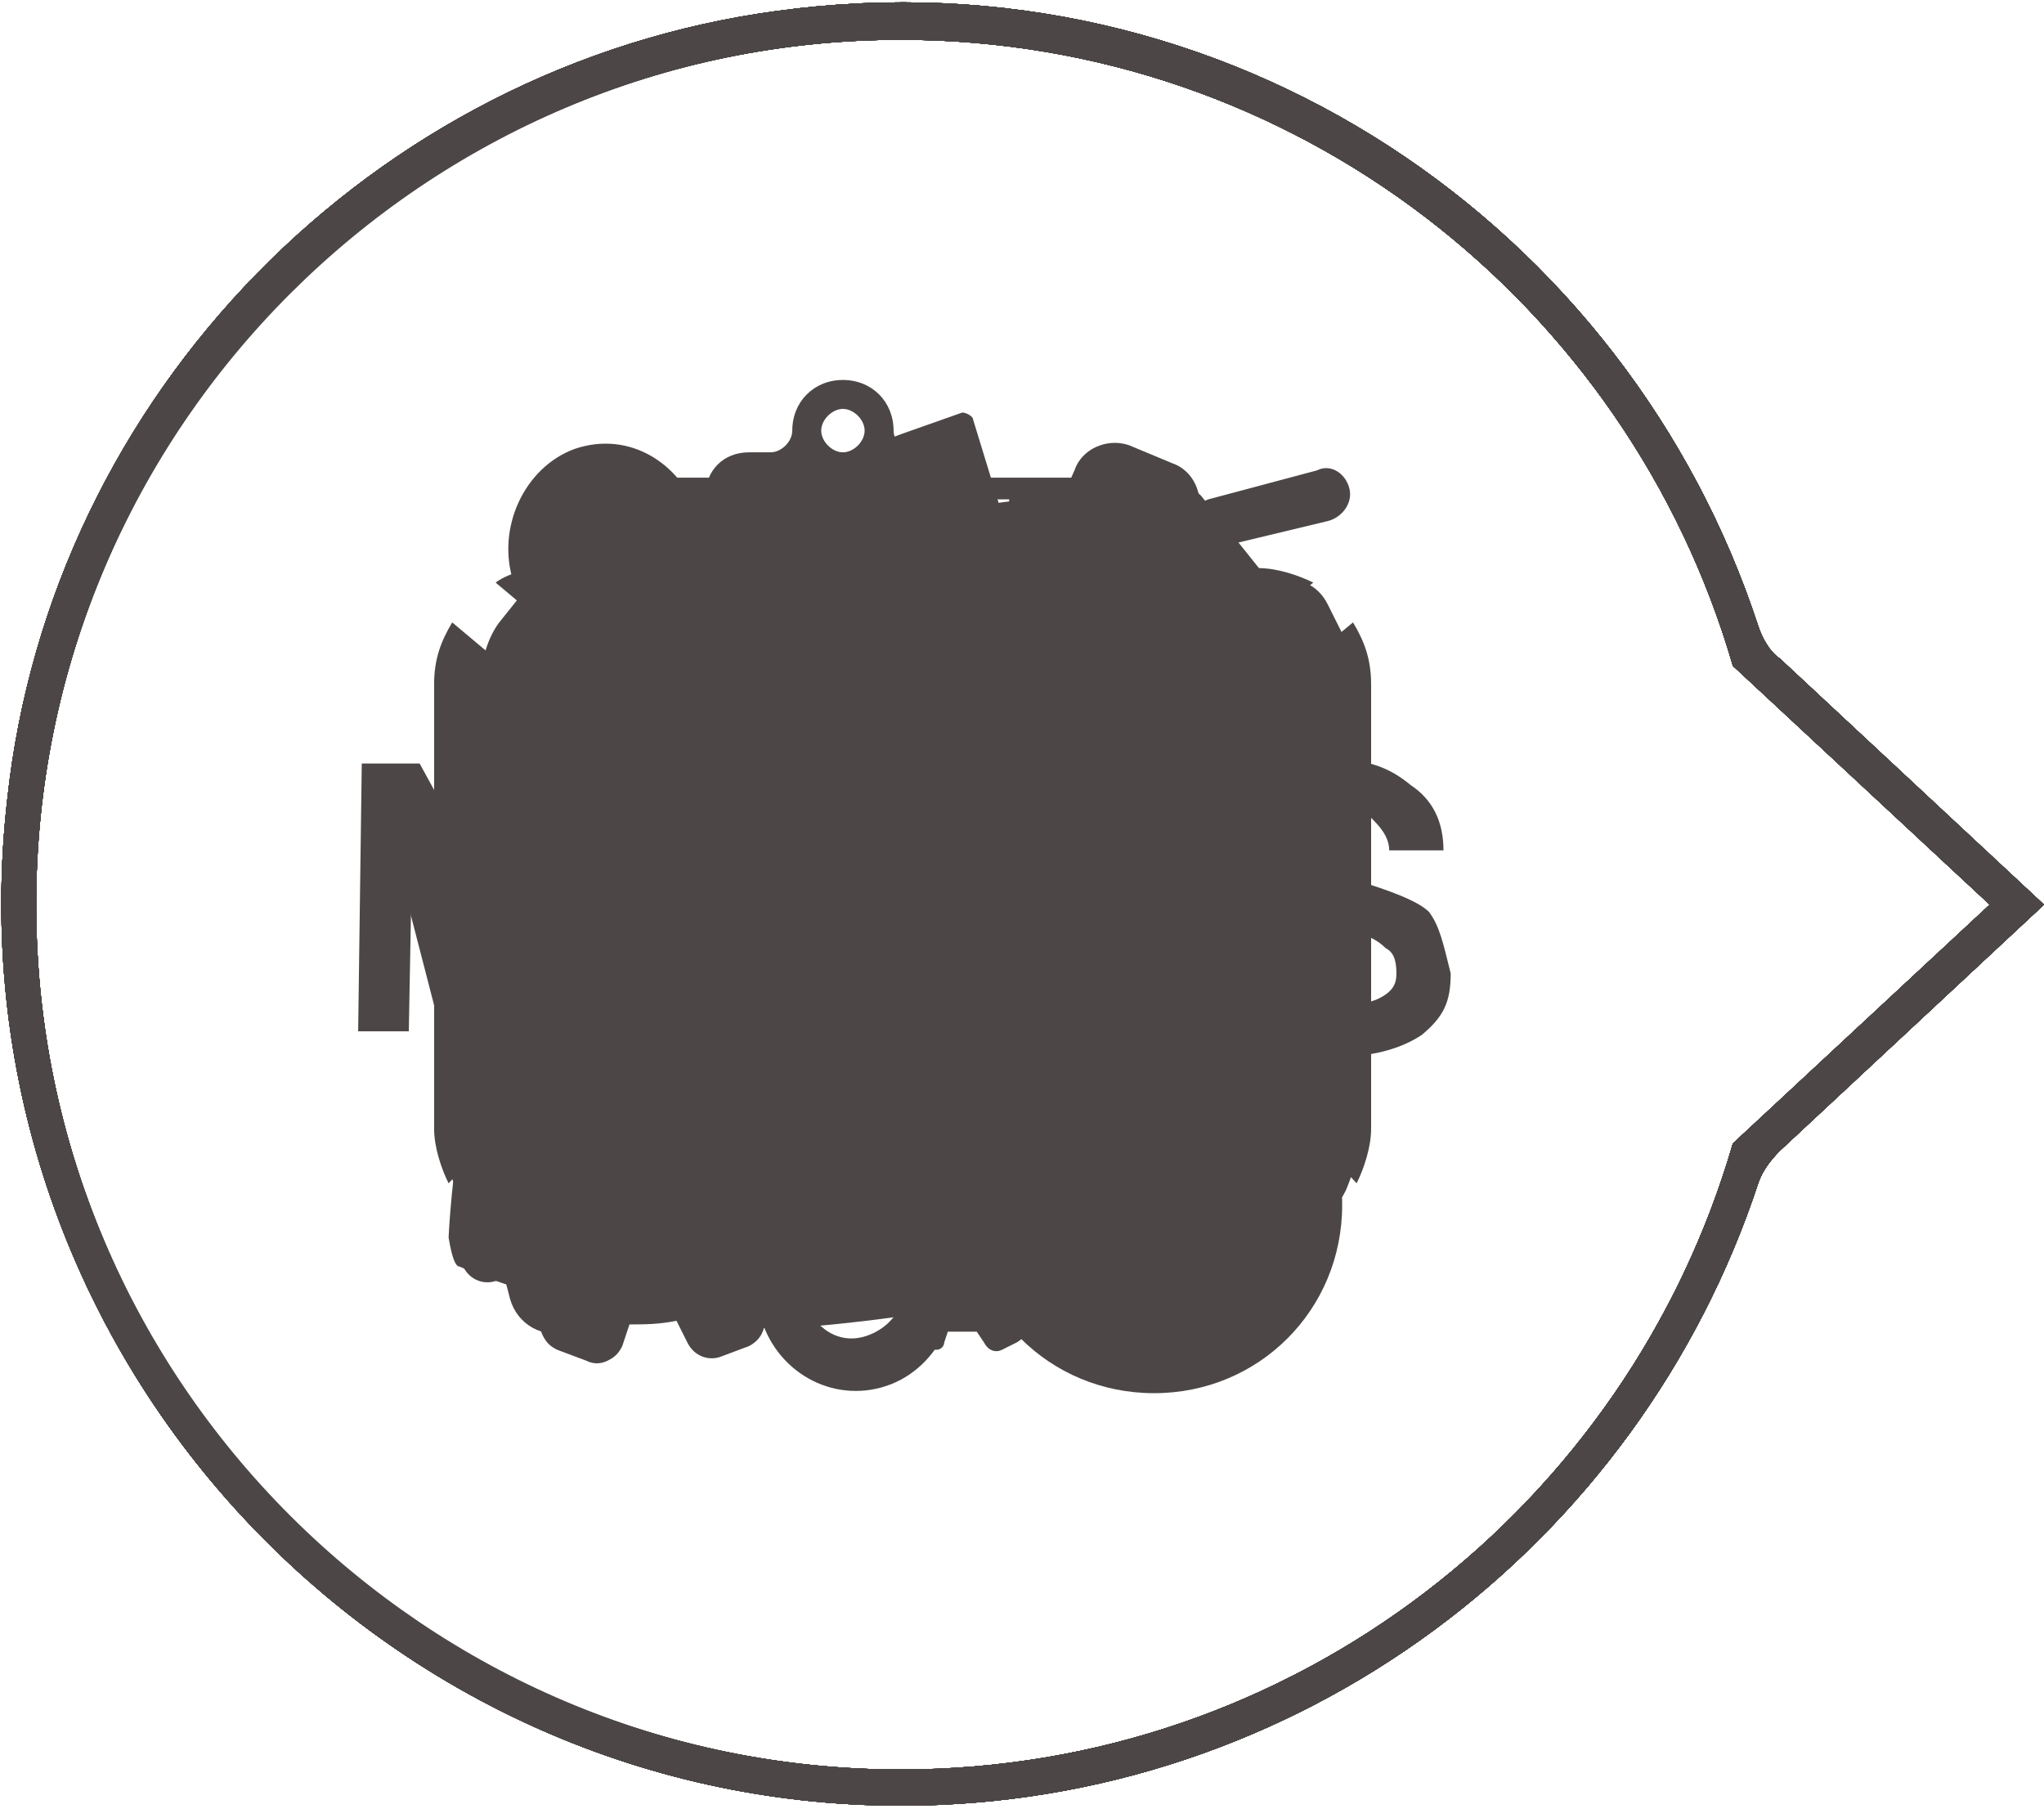 <?xml version="1.0" encoding="utf-8"?>
<!-- Generator: Adobe Illustrator 18.0.0, SVG Export Plug-In . SVG Version: 6.00 Build 0)  -->
<!DOCTYPE svg PUBLIC "-//W3C//DTD SVG 1.1//EN" "http://www.w3.org/Graphics/SVG/1.1/DTD/svg11.dtd">
<svg version="1.1" id="Description_x5F_icon" xmlns="http://www.w3.org/2000/svg" xmlns:xlink="http://www.w3.org/1999/xlink"
	 x="0px" y="0px" viewBox="0 0 56.5 50" enable-background="new 0 0 56.5 50" xml:space="preserve">
<g id="CardIcon">
	<path id="test_path" display="inline" fill="#4C4646" d="M37.3,13.5c-0.1-0.4-0.5-0.7-0.9-0.5l-3,0.8c-0.3,0.1-0.5,0.3-0.6,0.6
		l-0.4,2.4L13.8,19l0,0c0,0,0,0-0.1,0c0,0-0.1,0-0.1,0.1c0,0-0.1,0-0.1,0.1c-0.1,0-0.1,0.1-0.1,0.1s0,0-0.1,0.1l0,0
		c-0.1,0-0.1,0-0.1,0.1c0,0,0,0,0,0.1s0,0.2,0,0.3l2.2,9.1l0.8,3c0,0,0,0,0,0.1v0.1l0.1,0.1c0,0,0,0.1,0.1,0.1l0.1,0.1h0.1
		c0.1,0,0.2,0.1,0.3,0.1h15.9c0.4,0,0.8-0.3,0.8-0.8c0-0.4-0.3-0.8-0.8-0.8H17.5l-0.4-1.5h14.1c0.1,0,0.2,0,0.3,0c0,0,0.1,0,0.1-0.1
		c0,0,0.1,0,0.1-0.1c0,0,0-0.1,0.1-0.1l0.1-0.1V29v-0.1l0,0l0,0L34.2,15l2.5-0.6C37.1,14.3,37.4,13.9,37.3,13.5z M16.7,28l-1.9-7.7
		l2.4-0.2l1.1,7.9C18.3,28,16.7,28,16.7,28z M19.8,28l-1.2-8.1l2.4-0.3l0.4,8.4H19.8z M24.5,28h-1.6l-0.4-8.6l2.4-0.3L24.5,28z
		 M27.6,28H26l0.4-9l2.3-0.3L27.6,28z M30.6,28h-1.5l1.2-9.5l1.6-0.2L30.6,28z M19.9,34.1c-0.8,0-1.5,0.7-1.5,1.5s0.7,1.5,1.5,1.5
		s1.5-0.7,1.5-1.5S20.8,34.1,19.9,34.1z M29.7,34.1c-0.8,0-1.5,0.7-1.5,1.5s0.7,1.5,1.5,1.5s1.5-0.7,1.5-1.5
		C31.3,34.7,30.6,34.1,29.7,34.1z"/>
	<path display="inline" fill="#4C4646" d="M56.5,25l-7.3-6.8c-0.3-0.2-0.5-0.6-0.6-0.9C45,6.3,34-1.4,21.5,0.3
		C10.3,1.8,1.4,10.9,0.2,22.1c-1.7,15,10.1,27.8,24.7,27.8c11,0,20.4-7.2,23.7-17.2c0.1-0.3,0.3-0.6,0.6-0.9L56.5,25z M47.9,31.6
		c-2.9,10-12.1,17.3-23,17.3C11.7,48.9,1,38.2,1,25C1,11.8,11.7,1.1,24.9,1.1c10.9,0,20.1,7.3,23,17.3L55,25"/>
</g>
<g id="DeliveryIcon">
	<path display="inline" fill="#4C4646" d="M36,17.2l-2.8-3.5c-0.3-0.3-0.7-0.5-1.1-0.5H17.7c-0.4,0-0.8,0.2-1.1,0.5l-2.8,3.5
		c-0.3,0.4-0.5,1-0.5,1.6v2.6c0.2-0.3,0.5-0.6,0.9-0.7c0-0.3,0.1-0.6,0.3-0.8c0.3-0.4,0.7-0.8,1.2-0.9c0.2,0,0.3-0.1,0.5-0.1
		c0.7,0,1.3,0.3,1.6,0.9c0.1,0,0.2,0,0.3,0c0.3,0,0.6,0.1,0.9,0.2l1.5-0.4c0.2-0.1,0.4-0.1,0.6-0.1c1.1,0,2,0.7,2.3,1.8l3,11.6
		c0.2,0.6,0.1,1.2-0.2,1.8c-0.3,0.5-0.8,0.9-1.4,1.1l-1.4,0.4h11.4c1,0,1.7-0.8,1.7-1.7V18.9C36.6,18.3,36.3,17.6,36,17.2z
		 M14.8,17.2l0.9-1.2H22l0.6-1h-6.1l0.7-0.9c0.1-0.2,0.3-0.3,0.5-0.3h14.4c0.2,0,0.4,0.1,0.5,0.3l0.7,0.9h-6.2l0.3,1h6.7l0.9,1.2
		H14.8z M15,21.5l-0.4,0.1c-0.4,0.1-0.7,0.5-0.6,0.9l0,0c0.1,0.4,0.5,0.7,0.9,0.6l3.3-0.9c0.4-0.1,0.7-0.5,0.6-0.9l0,0
		c-0.1-0.4-0.5-0.7-0.9-0.6l-0.4,0.1c-0.2,0.1-0.4-0.1-0.5-0.3l0,0c-0.1-0.5-0.6-0.8-1.1-0.6l0,0c-0.5,0.1-0.8,0.6-0.6,1.1l0,0
		C15.4,21.2,15.3,21.4,15,21.5z M16.1,20.4c0.2-0.1,0.4,0.1,0.5,0.3c0.1,0.2-0.1,0.4-0.3,0.5c-0.2,0.1-0.4-0.1-0.5-0.3
		C15.8,20.6,15.9,20.4,16.1,20.4z M21,32.4c0,0.1,0,0.3-0.2,0.3L16,34c-0.1,0-0.3,0-0.3-0.2l-0.1-0.3c0-0.1,0-0.3,0.2-0.3l4.8-1.3
		c0.1,0,0.3,0,0.3,0.2L21,32.4z M21.6,27.3l0.1,0.3c0,0.1,0,0.3-0.2,0.3l-6.6,1.7c-0.1,0-0.3,0-0.3-0.2l-0.1-0.3
		c0-0.1,0-0.3,0.2-0.3l6.6-1.7C21.4,27.1,21.5,27.2,21.6,27.3z M20.9,25.6l-6.6,1.7c-0.1,0-0.3,0-0.3-0.2l-0.1-0.3
		c0-0.1,0-0.3,0.2-0.3l6.6-1.7c0.1,0,0.3,0,0.3,0.2l0.1,0.3C21.1,25.4,21,25.6,20.9,25.6z M20.7,30.3l-5.3,1.4c-0.1,0-0.3,0-0.3-0.2
		L15,31.2c0-0.1,0-0.3,0.2-0.3l5.3-1.4c0.1,0,0.3,0,0.3,0.2l0.1,0.3C20.9,30.1,20.9,30.2,20.7,30.3z M25.5,33.1l-3-11.6
		c-0.2-0.7-0.9-1.1-1.6-0.9l-1.6,0.3c0,0.1,0.1,0.2,0.1,0.2c0.2,0.7-0.2,1.4-0.9,1.6l-3.3,0.8c-0.7,0.2-1.4-0.2-1.6-0.8
		c0-0.1-0.1-0.2-0.1-0.4L12,22.7c-0.7,0.2-1.1,0.9-0.9,1.6l3,11.6c0.2,0.7,0.9,1.1,1.6,0.9l8.9-2.3C25.3,34.5,25.7,33.8,25.5,33.1z
		 M15.4,35.7l-2.6-10.1l8.9-2.3l2.6,10.1L15.4,35.7z"/>
	<path display="inline" fill="#4C4646" d="M56.5,25l-7.3-6.8c-0.3-0.2-0.5-0.6-0.6-0.9C45,6.3,34-1.4,21.5,0.3
		C10.3,1.8,1.4,10.9,0.2,22.1c-1.7,15,10.1,27.8,24.7,27.8c11,0,20.4-7.2,23.7-17.2c0.1-0.3,0.3-0.6,0.6-0.9L56.5,25z M47.9,31.6
		c-2.9,10-12.1,17.3-23,17.3C11.7,48.9,1,38.2,1,25C1,11.8,11.7,1.1,24.9,1.1c10.9,0,20.1,7.3,23,17.3L55,25"/>
</g>
<g id="SettingsIcon">
	<path display="inline" fill="#4C4646" d="M22.7,32.7l-0.6-0.3c0-0.4,0-0.8-0.1-1.3l0.6-0.3c0.4-0.2,0.5-0.6,0.4-0.9l-0.3-0.8
		c-0.2-0.4-0.6-0.5-0.9-0.4l-0.6,0.5c-0.3-0.4-0.6-0.7-0.9-0.8l0.2-0.6c0.1-0.4-0.1-0.8-0.4-0.8l-0.8-0.4c-0.4-0.1-0.8,0.1-0.8,0.4
		l-0.3,0.7c-0.4,0-0.8,0-1.3,0.1l-0.3-0.6c-0.2-0.4-0.6-0.5-0.9-0.4l-0.8,0.3c-0.4,0.2-0.5,0.6-0.4,0.9l0.3,0.6
		c-0.4,0.3-0.7,0.6-0.8,0.9l-0.6-0.2c-0.4-0.1-0.8,0.1-0.8,0.4l-0.2,0.8c-0.1,0.2-0.1,0.4,0,0.6c0.1,0.2,0.2,0.3,0.4,0.4l0.6,0.2
		c0,0.4,0,0.8,0.1,1.3l-0.6,0.3c-0.4,0.2-0.5,0.6-0.4,0.9l0.3,0.8c0.2,0.4,0.6,0.5,0.9,0.4l0.6-0.3c0.3,0.4,0.6,0.7,0.9,0.8L15,36.3
		c-0.1,0.2-0.1,0.4,0,0.6c0.1,0.2,0.2,0.3,0.4,0.4l0.8,0.3c0.2,0.1,0.4,0.1,0.6,0s0.3-0.2,0.4-0.4l0.2-0.6c0.4,0,0.8,0,1.3-0.1
		l0.3,0.6c0.2,0.4,0.6,0.5,0.9,0.4l0.8-0.3c0.4-0.2,0.5-0.6,0.4-0.9l-0.3-0.6c0.4-0.3,0.7-0.6,0.8-0.9l0.6,0.2
		c0.2,0.1,0.4,0.1,0.6,0c0.2-0.1,0.3-0.2,0.4-0.4l0.3-0.8C23.2,33.2,23.1,32.8,22.7,32.7z M18.8,34.5c-0.4,0.2-0.8,0.3-1.1,0.3
		c-1,0-2.1-0.7-2.5-1.6c-0.7-1.4,0-3,1.3-3.7c0.4-0.2,0.8-0.3,1.1-0.3c1,0,2.1,0.7,2.5,1.6C20.8,32.2,20.2,33.8,18.8,34.5z"/>
	<path display="inline" fill="#4C4646" d="M29.5,34.7l-0.3-0.1c0-0.2,0-0.5,0-0.8l0.3-0.2c0.2-0.1,0.3-0.3,0.2-0.5l-0.2-0.4
		c-0.1-0.2-0.3-0.3-0.5-0.2l-0.4,0.1c-0.2-0.2-0.3-0.4-0.6-0.5l0.1-0.3c0.1-0.2,0-0.4-0.2-0.5l-0.4-0.2c-0.2-0.1-0.5,0-0.5,0.2
		l-0.1,0.3c-0.2,0-0.5,0-0.8,0l-0.2-0.3c-0.1-0.1-0.3-0.2-0.5-0.1l-0.4,0.2c-0.2,0.1-0.3,0.3-0.2,0.5l0.2,0.3
		c-0.2,0.2-0.4,0.3-0.5,0.6l-0.3-0.1c-0.2-0.1-0.5,0-0.5,0.2l-0.2,0.4c0,0.1,0,0.2,0,0.3s0.1,0.2,0.2,0.2l0.3,0.1c0,0.2,0,0.5,0,0.8
		l-0.3,0.2c-0.2,0.1-0.3,0.3-0.2,0.5l0.2,0.4c0.1,0.2,0.3,0.3,0.5,0.2l0.3-0.2c0.2,0.2,0.3,0.4,0.6,0.5l-0.1,0.3c0,0.1,0,0.2,0,0.3
		s0.1,0.2,0.2,0.2l0.4,0.2c0.1,0,0.2,0,0.3,0c0.1,0,0.2-0.1,0.2-0.2l0.1-0.3c0.2,0,0.5,0,0.8,0l0.2,0.3c0.1,0.2,0.3,0.3,0.5,0.2
		l0.4-0.2c0.2-0.1,0.3-0.3,0.2-0.5l-0.2-0.3c0.2-0.2,0.4-0.3,0.5-0.6l0.3,0.1c0.1,0,0.2,0,0.3,0s0.2-0.1,0.2-0.2l0.2-0.4
		C29.8,34.9,29.7,34.8,29.5,34.7z M27.4,35.7c-0.2,0.1-0.4,0.1-0.7,0.1c-0.6,0-1.1-0.4-1.4-0.8c-0.4-0.8,0-1.7,0.8-2.1
		c0.2-0.1,0.4-0.1,0.7-0.1c0.6,0,1.1,0.4,1.4,0.8C28.5,34.4,28.2,35.3,27.4,35.7z"/>
	<path display="inline" fill="#4C4646" d="M36.8,22.5l-0.9-0.4c0.1-0.8,0.1-1.4-0.1-2.2l0.9-0.5c0.6-0.3,0.8-0.9,0.6-1.5l-0.6-1.2
		c-0.3-0.6-0.9-0.8-1.5-0.6l-0.9,0.5c-0.5-0.6-1-1-1.6-1.4l0.4-0.9c0.2-0.6-0.1-1.3-0.7-1.5l-1.2-0.5c-0.6-0.2-1.3,0.1-1.5,0.7
		l-0.4,0.9c-0.8-0.1-1.4-0.1-2.2,0.1l-0.5-0.9c-0.3-0.6-0.9-0.8-1.5-0.6l-1.2,0.6c-0.6,0.3-0.8,0.9-0.6,1.5l0.5,0.9
		c-0.6,0.5-1,1-1.4,1.6l-0.9-0.4c-0.6-0.2-1.3,0.1-1.5,0.7l-0.5,1.2c-0.1,0.3-0.1,0.6,0,0.8s0.4,0.5,0.7,0.6l0.9,0.4
		c-0.1,0.8-0.1,1.4,0.1,2.2L20.2,23c-0.6,0.3-0.8,0.9-0.6,1.5l0.6,1.2c0.3,0.6,0.9,0.8,1.5,0.6l0.9-0.5c0.5,0.6,1,1,1.6,1.4
		l-0.4,0.9c-0.1,0.3-0.1,0.6,0,0.8c0.1,0.3,0.4,0.5,0.7,0.6l1.2,0.5c0.3,0.1,0.6,0.1,0.8,0s0.5-0.4,0.6-0.7l0.4-0.9
		c0.8,0.1,1.4,0.1,2.2-0.1l0.5,0.9c0.3,0.6,0.9,0.8,1.5,0.6l1.2-0.6c0.6-0.3,0.8-0.9,0.6-1.5L33,26.9c0.6-0.5,1-1,1.4-1.6l0.9,0.4
		c0.3,0.1,0.6,0.1,0.9,0c0.3-0.1,0.5-0.4,0.6-0.7l0.5-1.2C37.7,23.3,37.4,22.7,36.8,22.5z M30.4,25.5c-0.7,0.3-1.2,0.5-2,0.5
		c-1.8,0-3.5-1-4.2-2.7c-1-2.3-0.1-5.1,2.3-6.1c0.7-0.3,1.2-0.5,2-0.5c1.8,0,3.5,1,4.2,2.7C33.7,21.7,32.7,24.4,30.4,25.5z"/>
	<path display="inline" fill="#4C4646" d="M56.5,25l-7.3-6.8c-0.3-0.2-0.5-0.6-0.6-0.9C45,6.3,34-1.4,21.5,0.3
		C10.3,1.8,1.4,10.9,0.2,22.1c-1.7,15,10.1,27.8,24.7,27.8c11,0,20.4-7.2,23.7-17.2c0.1-0.3,0.3-0.6,0.6-0.9L56.5,25z M47.9,31.6
		c-2.9,10-12.1,17.3-23,17.3C11.7,48.9,1,38.2,1,25C1,11.8,11.7,1.1,24.9,1.1c10.9,0,20.1,7.3,23,17.3L55,25"/>
</g>
<g id="ListIcon">
	<path display="inline" fill="#4C4646" d="M25.9,12.5h-0.6c-0.3,0-0.6-0.3-0.6-0.6l0,0c0-0.8-0.6-1.4-1.4-1.4l0,0
		c-0.8,0-1.4,0.6-1.4,1.4l0,0c0,0.3-0.3,0.6-0.6,0.6h-0.6c-0.7,0-1.2,0.5-1.2,1.2l0,0c0,0.7,0.5,1.2,1.2,1.2h5.2
		c0.7,0,1.2-0.5,1.2-1.2l0,0C27.1,13,26.6,12.5,25.9,12.5z M23.3,12.5c-0.3,0-0.6-0.3-0.6-0.6s0.3-0.6,0.6-0.6
		c0.3,0,0.6,0.3,0.6,0.6S23.6,12.5,23.3,12.5z M26,35.7H15.9c-0.9,0-1.6-0.7-1.6-1.6V14.9c0-0.9,0.7-1.6,1.2-1.6h3.2
		c0,0.1,0,0.3,0,0.4c0,1.1,0.9,2,2,2h5.2c1.1,0,2-0.9,2-2c0-0.1,0-0.3,0-0.4h2.4c1.3,0,2,0.7,2,1.6v12c-0.1,0-0.3,0-0.4,0
		c-0.6,0-1.1,0.1-1.6,0.2v-9.4h-14v16h9.2C25.6,34.4,25.7,35.1,26,35.7z M31.9,28.1c-2.9,0-5.2,2.3-5.2,5.2c0,2.9,2.3,5.2,5.2,5.2
		s5.2-2.3,5.2-5.2S34.8,28.1,31.9,28.1z M35.3,32.2l-3.2,3.6c-0.2,0.2-0.4,0.3-0.6,0.3S31.1,36,31,35.9l-2-1.6
		c-0.3-0.3-0.4-0.8-0.1-1.1s0.8-0.4,1.1-0.1l1.4,1.1l2.7-3c0.3-0.3,0.8-0.4,1.1-0.1C35.6,31.4,35.6,31.9,35.3,32.2z M28.3,24.5h-6.4
		c-0.2,0-0.4-0.2-0.4-0.4v-0.4c0-0.2,0.2-0.4,0.4-0.4h6.4c0.2,0,0.4,0.2,0.4,0.4v0.4C28.7,24.3,28.5,24.5,28.3,24.5z M28.3,20.9
		h-6.4c-0.2,0-0.4-0.2-0.4-0.4v-0.4c0-0.2,0.2-0.4,0.4-0.4h6.4c0.2,0,0.4,0.2,0.4,0.4v0.4C28.7,20.7,28.5,20.9,28.3,20.9z
		 M26.3,27.7h-4.4c-0.2,0-0.4-0.2-0.4-0.4v-0.4c0-0.2,0.2-0.4,0.4-0.4h4.4c0.2,0,0.4,0.2,0.4,0.4v0.4C26.7,27.5,26.5,27.7,26.3,27.7
		z M25.5,31.3h-3.6c-0.2,0-0.4-0.2-0.4-0.4v-0.4c0-0.2,0.2-0.4,0.4-0.4h3.6c0.2,0,0.4,0.2,0.4,0.4v0.4
		C25.9,31.1,25.7,31.3,25.5,31.3z M20.7,19.4l-1.5,1.7c-0.1,0.1-0.2,0.1-0.3,0.1s-0.2,0-0.2-0.1l-0.9-0.7c-0.2-0.1-0.2-0.4-0.1-0.5
		c0.1-0.2,0.4-0.2,0.5-0.1l0.6,0.5l1.2-1.4c0.1-0.2,0.4-0.2,0.5,0C20.8,19,20.9,19.3,20.7,19.4z M20.7,23l-1.5,1.7
		c-0.1,0.1-0.2,0.1-0.3,0.1s-0.2,0-0.2-0.1L17.8,24c-0.2-0.1-0.2-0.4-0.1-0.5c0.1-0.2,0.4-0.2,0.5-0.1l0.6,0.5l1.2-1.4
		c0.1-0.2,0.4-0.2,0.5,0C20.8,22.6,20.9,22.8,20.7,23z M20.7,26.4l-1.5,1.7c-0.1,0.1-0.2,0.1-0.3,0.1s-0.2,0-0.2-0.1l-0.9-0.7
		c-0.2-0.1-0.2-0.4-0.1-0.5c0.1-0.2,0.4-0.2,0.5-0.1l0.6,0.5l1.2-1.4c0.1-0.2,0.4-0.2,0.5,0C20.8,26,20.9,26.2,20.7,26.4z
		 M20.7,29.8l-1.5,1.7c-0.1,0.1-0.2,0.1-0.3,0.1s-0.2,0-0.2-0.1l-0.9-0.7c-0.2-0.1-0.2-0.4-0.1-0.5c0.1-0.2,0.4-0.2,0.5-0.1l0.6,0.5
		l1.2-1.4c0.1-0.2,0.4-0.2,0.5,0C20.8,29.4,20.9,29.7,20.7,29.8z"/>
	<path display="inline" fill="#4C4646" d="M56.5,25l-7.3-6.8c-0.3-0.2-0.5-0.6-0.6-0.9C45,6.3,34-1.4,21.5,0.3
		C10.3,1.8,1.4,10.9,0.2,22.1c-1.7,15,10.1,27.8,24.7,27.8c11,0,20.4-7.2,23.7-17.2c0.1-0.3,0.3-0.6,0.6-0.9L56.5,25z M47.9,31.6
		c-2.9,10-12.1,17.3-23,17.3C11.7,48.9,1,38.2,1,25C1,11.8,11.7,1.1,24.9,1.1c10.9,0,20.1,7.3,23,17.3L55,25"/>
</g>
<g id="MailIcon">
	<path display="inline" fill="#4C4646" d="M37.9,31.2c0,0.5-0.2,1.1-0.4,1.5l-8.2-8.8l8.1-6.7c0.3,0.5,0.5,1,0.5,1.7V31.2z
		 M24.9,25.5l11.4-9.4c-0.4-0.2-1-0.4-1.5-0.4H15.2c-0.5,0-1.1,0.1-1.5,0.4L24.9,25.5z M28.1,25l-2.6,2.2c-0.1,0.1-0.3,0.2-0.5,0.2
		s-0.4-0.1-0.5-0.2L21.8,25l-8.3,8.8c0.5,0.3,1.1,0.5,1.6,0.5h19.5c0.6,0,1.3-0.2,1.6-0.5L28.1,25z M12.5,17.2
		c-0.3,0.5-0.5,1-0.5,1.7v12.3c0,0.5,0.2,1.1,0.4,1.5l8.2-8.7L12.5,17.2z"/>
	<path display="inline" fill="#4C4646" d="M56.5,25l-7.3-6.8c-0.3-0.2-0.5-0.6-0.6-0.9C45,6.3,34-1.4,21.5,0.3
		C10.3,1.8,1.4,10.9,0.2,22.1c-1.7,15,10.1,27.8,24.7,27.8c11,0,20.4-7.2,23.7-17.2c0.1-0.3,0.3-0.6,0.6-0.9L56.5,25z M47.9,31.6
		c-2.9,10-12.1,17.3-23,17.3C11.7,48.9,1,38.2,1,25C1,11.8,11.7,1.1,24.9,1.1c10.9,0,20.1,7.3,23,17.3L55,25"/>
</g>
<g id="MarketIcon">
	<path display="inline" fill="#4C4646" d="M14.2,16.1c-0.5-1.5,0.3-3.2,1.7-3.7c1.5-0.5,2.9,0.4,3.4,1.8l5.3,17.4
		c-0.5-0.2-1-0.2-1.5-0.1l-5.1-16.8c-0.2-0.7-0.9-1.1-1.5-0.8c-0.6,0.3-1,1-0.8,1.7c0.1,0.5-0.1,0.8-0.5,1
		C14.8,16.7,14.3,16.6,14.2,16.1z M34.8,29.8l-8.6,3.1c0.3,0.4,0.5,0.8,0.7,1.4c0,0,0,0,0,0.1l8.4-3c0.4-0.1,0.5-0.5,0.5-1
		C35.7,29.9,35.2,29.6,34.8,29.8z M26.3,34.4c0.5,1.6-0.3,3.4-1.8,3.9c-1.5,0.5-3.1-0.4-3.5-2s0.3-3.4,1.8-3.9
		C24.2,32,25.8,32.9,26.3,34.4z M24.9,35c-0.3-0.8-1-1.3-1.8-1c-0.7,0.3-1.2,1.2-0.9,1.9c0.3,0.8,1,1.3,1.8,1
		C24.8,36.6,25.2,35.8,24.9,35z M32.7,18l2.9,9.7c0.1,0.2,0,0.5-0.3,0.5l-9.2,3.4c-0.2,0.1-0.4,0-0.5-0.3l-2.9-9.7
		c-0.1-0.2,0-0.5,0.3-0.5l9.2-3.4C32.5,17.6,32.7,17.8,32.7,18z M31.5,23.6l-3.1-1.9l-1.5,3.5l1,0.5l0.6-1.5l1.2,3.8l1.1-0.4
		l-1.2-3.8l1.4,0.8L31.5,23.6z M28.8,17.8l-1.9-6.2c0-0.1-0.2-0.2-0.3-0.2L24.9,12l0,0l0,0l-0.8,0.3l0.7,2.3l-0.9,0.4l-0.7-2.3
		l-0.8,0.3l0,0l0,0l-1.6,0.5c-0.1,0-0.2,0.2-0.2,0.3l1.9,6.2c0,0.1,0.2,0.2,0.3,0.2l5.9-2.1C28.8,18.1,28.8,18,28.8,17.8z"/>
	<path display="inline" fill="#4C4646" d="M56.5,25l-7.3-6.8c-0.3-0.2-0.5-0.6-0.6-0.9C45,6.3,34-1.4,21.5,0.3
		C10.3,1.8,1.4,10.9,0.2,22.1c-1.7,15,10.1,27.8,24.7,27.8c11,0,20.4-7.2,23.7-17.2c0.1-0.3,0.3-0.6,0.6-0.9L56.5,25z M47.9,31.6
		c-2.9,10-12.1,17.3-23,17.3C11.7,48.9,1,38.2,1,25C1,11.8,11.7,1.1,24.9,1.1c10.9,0,20.1,7.3,23,17.3L55,25"/>
</g>
<g id="PadIcon">
	<path display="inline" fill="#4C4646" d="M20.2,20.1c-0.8,0-1.5,0.7-1.5,1.5s0.7,1.5,1.5,1.5s1.5-0.7,1.5-1.5S21,20.1,20.2,20.1z"
		/>
	<path display="inline" fill="#4C4646" d="M24.3,17c-1.2-0.1-2.5-0.5-4.1-1.2h-0.1H20c-4.7,0-8,8.2-8,13.8c0,1.3,0.2,2.4,0.6,3.2
		c0.5,0.9,1.2,1.4,2.1,1.4c2.1,0,3.3-1.2,4.6-2.4c1.4-1.3,2.9-2.7,5.7-2.7c2.4,0,4.2,1.4,5.9,2.8c1.5,1.2,2.8,2.2,4.4,2.2
		c0.8,0,1.5-0.4,1.9-1.2c0.3-0.7,0.5-1.6,0.5-2.7c0-4.9-3.6-14.4-7.9-14.4h-0.1h-0.1c-1.7,0.8-3,1.2-4.3,1.2 M20.2,24
		c-1.3,0-2.4-1.1-2.4-2.4s1.1-2.4,2.4-2.4s2.4,1.1,2.4,2.4C22.6,23,21.5,24,20.2,24z M29.7,18.2c0.5-0.3,1.2-0.2,1.6,0.3
		c0.2,0.3,0.2,0.6,0.2,0.8c-0.1,0.3-0.2,0.5-0.5,0.7c-0.2,0.1-0.4,0.2-0.6,0.2c-0.4,0-0.7-0.2-1-0.5C29,19.2,29.1,18.5,29.7,18.2z
		 M27.3,21.7c-0.3-0.5-0.2-1.2,0.3-1.6c0.5-0.3,1.2-0.2,1.6,0.3c0.2,0.3,0.2,0.6,0.2,0.9c-0.1,0.3-0.2,0.5-0.5,0.7
		c-0.2,0.1-0.4,0.2-0.6,0.2C27.8,22.3,27.6,22.1,27.3,21.7z M30.3,24.4c-0.2,0.1-0.4,0.2-0.6,0.2c-0.4,0-0.7-0.2-1-0.5
		c-0.2-0.3-0.2-0.6-0.2-0.9c0.1-0.3,0.2-0.5,0.5-0.7c0.5-0.3,1.2-0.2,1.6,0.3C31.1,23.4,30.8,24.1,30.3,24.4z M32.7,21.7
		c-0.1,0.3-0.2,0.5-0.5,0.7c-0.2,0.1-0.4,0.2-0.6,0.2c-0.4,0-0.7-0.2-1-0.5c-0.2-0.3-0.2-0.6-0.2-0.9c0.1-0.3,0.2-0.5,0.5-0.7
		c0.5-0.3,1.2-0.2,1.6,0.3C32.8,21.1,32.8,21.4,32.7,21.7z"/>
	<path display="inline" fill="#4C4646" d="M56.5,25l-7.3-6.8c-0.3-0.2-0.5-0.6-0.6-0.9C45,6.3,34-1.4,21.5,0.3
		C10.3,1.8,1.4,10.9,0.2,22.1c-1.7,15,10.1,27.8,24.7,27.8c11,0,20.4-7.2,23.7-17.2c0.1-0.3,0.3-0.6,0.6-0.9L56.5,25z M47.9,31.6
		c-2.9,10-12.1,17.3-23,17.3C11.7,48.9,1,38.2,1,25C1,11.8,11.7,1.1,24.9,1.1c10.9,0,20.1,7.3,23,17.3L55,25"/>
</g>
<g id="PaidIcon">
	<path display="inline" fill="#4C4646" d="M16.5,17.3h12.6c0.7,0,1.2-0.6,1.2-1.2v-0.7c0-0.7-0.6-1.2-1.2-1.2H16.5
		c-0.7,0-1.2,0.6-1.2,1.2v0.7C15.2,16.8,15.8,17.3,16.5,17.3z"/>
	<path display="inline" fill="#4C4646" d="M14.6,21.6h12.6c0.7,0,1.2-0.6,1.2-1.2v-0.7c0-0.7-0.6-1.2-1.2-1.2H14.6
		c-0.7,0-1.2,0.6-1.2,1.2v0.7C13.4,21.1,13.9,21.6,14.6,21.6z"/>
	<path display="inline" fill="#4C4646" d="M14.6,25.9h8.6c0.4-0.8,0.8-1.5,1.5-2.1c0.4-0.4,0.8-0.7,1.2-0.9H14.6
		c-0.7,0-1.2,0.6-1.2,1.2v0.7C13.4,25.4,13.9,25.9,14.6,25.9z"/>
	<path display="inline" fill="#4C4646" d="M16.5,27.1c-0.7,0-1.2,0.6-1.2,1.2V29c0,0.7,0.6,1.2,1.2,1.2h6c-0.1-0.4-0.1-0.8-0.1-1.1
		c0-0.7,0.1-1.3,0.3-2L16.5,27.1L16.5,27.1z"/>
	<path display="inline" fill="#4C4646" d="M14.6,34.5h10.2c-0.1-0.1-0.1-0.1-0.2-0.2c-0.7-0.7-1.2-1.5-1.6-2.4
		c-0.1-0.2-0.2-0.4-0.2-0.6h-8.2c-0.7,0-1.2,0.6-1.2,1.2v0.7C13.4,33.9,13.9,34.5,14.6,34.5z"/>
	<polygon display="inline" fill="#4C4646" points="28.5,27.1 28.5,28.5 29.3,28.5 29.3,27.1 29.3,26.9 28.5,26.9 	"/>
	<rect x="30.5" y="29.7" display="inline" fill="#4C4646" width="0.7" height="1.6"/>
	<path display="inline" fill="#4C4646" d="M27.4,22.8c-1.5,0.6-2.7,1.7-3.5,3.1c-0.2,0.4-0.4,0.8-0.5,1.1c-0.2,0.7-0.3,1.3-0.3,2
		c0,0.4,0,0.8,0.1,1.1c0.1,0.5,0.2,0.8,0.4,1.2c0.5,1.2,1.3,2.4,2.4,3.1c1.1,0.8,2.4,1.3,4,1.3c3.7,0,6.7-3,6.7-6.7s-3-6.7-6.7-6.7
		C29,22.4,28.1,22.6,27.4,22.8z M30.5,24.8v0.8h1.1c0.4,0,0.6,0.3,0.6,0.6s-0.3,0.7-0.7,0.7h-1.1v1.6h1.3c0.4,0,0.6,0.3,0.6,0.6v2.8
		c0,0.4-0.3,0.6-0.6,0.6h-1.3v0.8c0,0.4-0.3,0.6-0.6,0.6c-0.3,0-0.6-0.3-0.6-0.6v-0.8h-0.8H28c-0.4,0-0.6-0.3-0.6-0.6
		c0-0.2,0.1-0.3,0.2-0.4c0.1-0.1,0.3-0.2,0.5-0.2h1.2v-1.1v-0.6H28c-0.4,0-0.6-0.3-0.6-0.6v-2v-0.8c0-0.1,0-0.3,0.1-0.4
		c0.1-0.2,0.3-0.3,0.5-0.3l0,0h1.3v-0.8c0-0.4,0.3-0.6,0.6-0.6S30.5,24.5,30.5,24.8z"/>
	<path display="inline" fill="#4C4646" d="M56.5,25l-7.3-6.8c-0.3-0.2-0.5-0.6-0.6-0.9C45,6.3,34-1.4,21.5,0.3
		C10.3,1.8,1.4,10.9,0.2,22.1c-1.7,15,10.1,27.8,24.7,27.8c11,0,20.4-7.2,23.7-17.2c0.1-0.3,0.3-0.6,0.6-0.9L56.5,25z M47.9,31.6
		c-2.9,10-12.1,17.3-23,17.3C11.7,48.9,1,38.2,1,25C1,11.8,11.7,1.1,24.9,1.1c10.9,0,20.1,7.3,23,17.3L55,25"/>
</g>
<g id="SocialIcon">
	<path id="Social_x5F_icon" display="inline" fill="#4C4646" d="M18.7,24.7L18.7,24.7h0.2c0.8,0.7,1.6,1.1,2.5,1.1
		c0.8,0,1.7-0.4,2.5-1l0.1-0.1l0.2,0.1c0.1,0.1,0.4,0.3,0.5,0.4l0.2,0.1l0,0H25c0.1,0.1,0.3,0.2,0.5,0.3c0.2,0.1,0.3,0.1,0.5,0.2
		c0,0,0.8,0.3,1.7,0.7h0.2c0.8,0.3,1.2,0.8,1.2,0.8c1.3,1.9,1.5,6.3,1.5,6.8c0,0.7-0.2,0.8-0.2,0.9c-3,1.3-7.5,1.6-8.4,1.7l0,0l0,0
		h-0.1l0,0l0,0c-0.2,0-0.4,0-0.6,0h-0.1c-0.5,0-5.4-0.3-8.5-1.7c-0.1,0-0.2-0.2-0.3-0.8c0,0,0.2-4.7,1.5-6.8
		c0.1-0.1,0.4-0.5,1.2-0.8c0.7-0.2,2.4-0.7,3.2-1.4l0.1-0.1C18.4,25,18.5,24.9,18.7,24.7z M28,25.9L28,25.9
		c-0.3-0.1-0.5-0.2-0.7-0.3c0.3-0.1,0.6-0.3,0.7-0.4c0,0,0.1,0,0.1-0.1c0.1-0.1,0.2-0.2,0.3-0.3l0.1-0.1l0.1,0.1
		c0.6,0.5,1.2,0.8,1.8,0.8s1.2-0.3,1.8-0.8l0,0l0.1,0.1c0.1,0.1,0.3,0.2,0.4,0.3h0.2l0,0H33c0.1,0.1,0.2,0.1,0.4,0.2
		c0.1,0.1,0.3,0.1,0.4,0.1c0,0,0.6,0.2,1.3,0.5h0.1c0.6,0.2,0.9,0.5,0.9,0.6c1,1.4,1.1,4.6,1.1,5c0,0.5-0.1,0.6-0.2,0.6
		c-1.8,0.8-4.5,1.1-5.6,1.2c-0.1-1.4-0.5-4.9-1.6-6.7v-0.1C29.3,26.6,28.8,26.2,28,25.9z M27.3,20.6L27.3,20.6
		c0.1-0.1,0.2-0.2,0.1-0.3c-0.2-1.3-0.1-1.9,0-2.1c0.4-1.2,1.6-1.7,1.8-1.8c0,0,0.1,0,0.2-0.1l0,0h0.2l0,0h0.1h0.1h0.1
		c0,0,0.5,0.1,1.2,0.3l0.5,0.2c0.9,0.3,1.3,0.7,1.4,0.8c0.7,0.8,0.5,2.1,0.3,2.8c0,0.1,0,0.2,0,0.2v0.1c0,0.1,0.1,0.3-0.1,0.9
		c0,0.2-0.1,0.3-0.2,0.4l-0.1,0.1c-0.2,1.4-1.5,3.1-2.9,3.1c-1.1,0-2.5-1.4-2.7-3.1c0-0.1,0-0.1-0.1-0.2S27,21.7,27,21.4
		C27.3,21,27.3,20.7,27.3,20.6z M17.3,19.1L17.3,19.1c0.1-0.1,0.2-0.3,0.2-0.4c-0.3-1.8-0.1-2.6-0.1-2.8c0.5-1.6,2.2-2.4,2.6-2.6
		c0.1,0,0.2-0.1,0.3-0.1l0,0h0.3l0,0h0.1c0.1,0,0.1,0,0.2,0H21c0,0,0.7,0.1,1.6,0.4l0.7,0.2c1.2,0.4,1.7,1,1.8,1.1
		c1,1.1,0.7,2.8,0.5,3.7c0,0.1,0,0.2,0,0.3l0.1,0.1c0.1,0.1,0.1,0.5-0.1,1.2c0,0.2-0.1,0.4-0.3,0.6c0,0.1-0.1,0.1-0.1,0.2
		c-0.3,1.9-2.1,4.1-3.9,4.1c-1.5,0-3.4-1.9-3.7-4.1c0-0.1,0-0.1-0.1-0.2s-0.2-0.3-0.3-0.6C17.2,19.7,17.2,19.3,17.3,19.1z"/>
	<path display="inline" fill="#4C4646" d="M56.5,25l-7.3-6.8c-0.3-0.2-0.5-0.6-0.6-0.9C45,6.3,34-1.4,21.5,0.3
		C10.3,1.8,1.4,10.9,0.2,22.1c-1.7,15,10.1,27.8,24.7,27.8c11,0,20.4-7.2,23.7-17.2c0.1-0.3,0.3-0.6,0.6-0.9L56.5,25z M47.9,31.6
		c-2.9,10-12.1,17.3-23,17.3C11.7,48.9,1,38.2,1,25C1,11.8,11.7,1.1,24.9,1.1c10.9,0,20.1,7.3,23,17.3L55,25"/>
</g>
<g id="NewsIcon">
	<path display="inline" fill="#4C4646" d="M19.8,30.4c0.8,1.8,2,3.4,3.7,5c-3.2-0.5-6-2.4-7.5-5.1L19.8,30.4z M23.4,14.6
		c-3,0.5-5.7,2.3-7.3,4.8h3.7C20.6,17.8,21.8,16.2,23.4,14.6z M24.6,19.6v-5.1l0,0c-1.8,1.6-3.2,3.3-4.1,5L24.6,19.6z M16.1,21.2
		h-0.8h-0.7l-0.1,5.2l-2.9-5.3h-0.8H10l-0.1,7.4h0.7h0.7l0.1-5.4l3,5.4h0.8h0.7L16.1,21.2z M23,22.5v-0.7v-0.7L17.5,21l-0.1,7.4
		l5.6,0.1v-0.7v-0.7h-4.1v-1.9h3.6v-0.7V24h-3.6v-1.6L23,22.5z M30.5,26.7L30.5,26.7l-1-5.4h-0.8h-0.8l-1.1,5.4l-1.2-5.5h-0.8h-0.9
		l2,7.4h0.8h0.8l1.2-5.9l1.1,5.9h0.8h0.8l2.1-7.4h-0.8h-0.8L30.5,26.7z M25.5,14.5L25.5,14.5l-0.1,5.1h3.9
		C28.6,17.9,27.2,16.2,25.5,14.5z M34,19.7c-1.6-2.6-4.2-4.5-7.2-5c1.6,1.6,2.7,3.3,3.5,5H34z M26.3,35.5c3.2-0.5,6-2.3,7.7-4.8
		h-3.8C29.2,32.2,27.9,33.9,26.3,35.5z M29.1,30.5h-3.8v4.8C27,33.8,28.3,32.2,29.1,30.5z M39.5,25.2c-0.3-0.3-1.1-0.6-2.1-0.9
		c-0.8-0.2-1.2-0.3-1.5-0.5c-0.2-0.1-0.3-0.3-0.3-0.6s0.1-0.6,0.3-0.7c0.2-0.1,0.6-0.2,0.9-0.2c0.5,0,0.8,0.1,1.1,0.3
		c0.2,0.2,0.5,0.5,0.5,0.9h1.5c0-0.8-0.3-1.4-0.9-1.8c-0.6-0.5-1.2-0.7-2-0.7c-0.9,0-1.6,0.2-2.1,0.6c-0.6,0.5-0.8,1-0.8,1.7
		s0.2,1.1,0.6,1.5c0.5,0.3,1.2,0.6,2.4,0.9c0.7,0.1,1,0.3,1.2,0.5c0.2,0.1,0.3,0.3,0.3,0.7c0,0.3-0.1,0.5-0.5,0.7
		c-0.2,0.1-0.7,0.2-1.1,0.2c-0.5,0-0.9-0.1-1.1-0.3s-0.5-0.6-0.5-0.9h-1.5c0,0.8,0.3,1.5,0.8,1.9c0.6,0.5,1.2,0.7,2.3,0.7
		c0.9,0,1.7-0.2,2.3-0.6c0.6-0.5,0.8-0.9,0.8-1.7C39.9,26.1,39.8,25.6,39.5,25.2z M24.5,35.3v-4.8h-3.8
		C21.6,32.1,22.8,33.8,24.5,35.3z"/>
	<path display="inline" fill="#4C4646" d="M56.5,25l-7.3-6.8c-0.3-0.2-0.5-0.6-0.6-0.9C45,6.3,34-1.4,21.5,0.3
		C10.3,1.8,1.4,10.9,0.2,22.1c-1.7,15,10.1,27.8,24.7,27.8c11,0,20.4-7.2,23.7-17.2c0.1-0.3,0.3-0.6,0.6-0.9L56.5,25z M47.9,31.6
		c-2.9,10-12.1,17.3-23,17.3C11.7,48.9,1,38.2,1,25C1,11.8,11.7,1.1,24.9,1.1c10.9,0,20.1,7.3,23,17.3L55,25"/>
</g>
<g id="PersonalSettings">
	<path fill="#4C4646" d="M31.1,23.5v-0.3c0-0.6-0.4-1-0.9-1h-3.1c-0.5,0-0.9,0.5-0.9,1v0.3H13.1C13,23.9,13,24.4,13,24.8
		c0,0.5,0,0.9,0.1,1.3h13.1v0.3c0,0.6,0.4,1,0.9,1h3.1c0.5,0,0.9-0.5,0.9-1v-0.3h5.6c0.1-0.4,0.1-0.9,0.1-1.3c0-0.5,0-0.9-0.1-1.3
		H31.1z M29.9,26.3h-2.5v-2.8h2.5V26.3z"/>
	<path fill="#4C4646" d="M18.8,19.8c0,0.6,0.4,1,0.9,1h3.1c0.5,0,0.9-0.5,0.9-1v-0.3h11.7c-0.5-1-1.2-2-2-2.8h-9.7v-0.3
		c0-0.6-0.4-1-0.9-1h-3.1c-0.5,0-0.9,0.5-0.9,1v0.3h-2.3c-0.8,0.8-1.5,1.8-2,2.8h4.3V19.8z M19.9,16.7h2.5v2.8h-2.5V16.7z"/>
	<path fill="#4C4646" d="M23.7,30.2c0-0.6-0.4-1-0.9-1h-3.1c-0.5,0-0.9,0.5-0.9,1v0.3h-4.3c0.5,1,1.2,2,2,2.8h2.3v0.3
		c0,0.6,0.4,1,0.9,1h3.1c0.5,0,0.9-0.5,0.9-1v-0.3h9.8c0.8-0.8,1.5-1.8,2-2.8H23.7V30.2z M22.4,33.3h-2.5v-2.8h2.5V33.3z"/>
	<path fill="#4C4646" d="M56.5,25l-7.3-6.8c-0.3-0.2-0.5-0.6-0.6-0.9C45,6.3,34-1.4,21.5,0.3C10.3,1.8,1.5,10.9,0.2,22.1
		c-1.7,15,10.1,27.8,24.7,27.8c11,0,20.4-7.2,23.7-17.2c0.1-0.3,0.3-0.6,0.6-0.9L56.5,25z M47.9,31.6c-2.9,10-12.1,17.3-23,17.3
		C11.8,48.9,1,38.2,1,25C1,11.8,11.8,1.1,24.9,1.1c10.9,0,20.1,7.3,23,17.3L55,25"/>
</g>
</svg>
